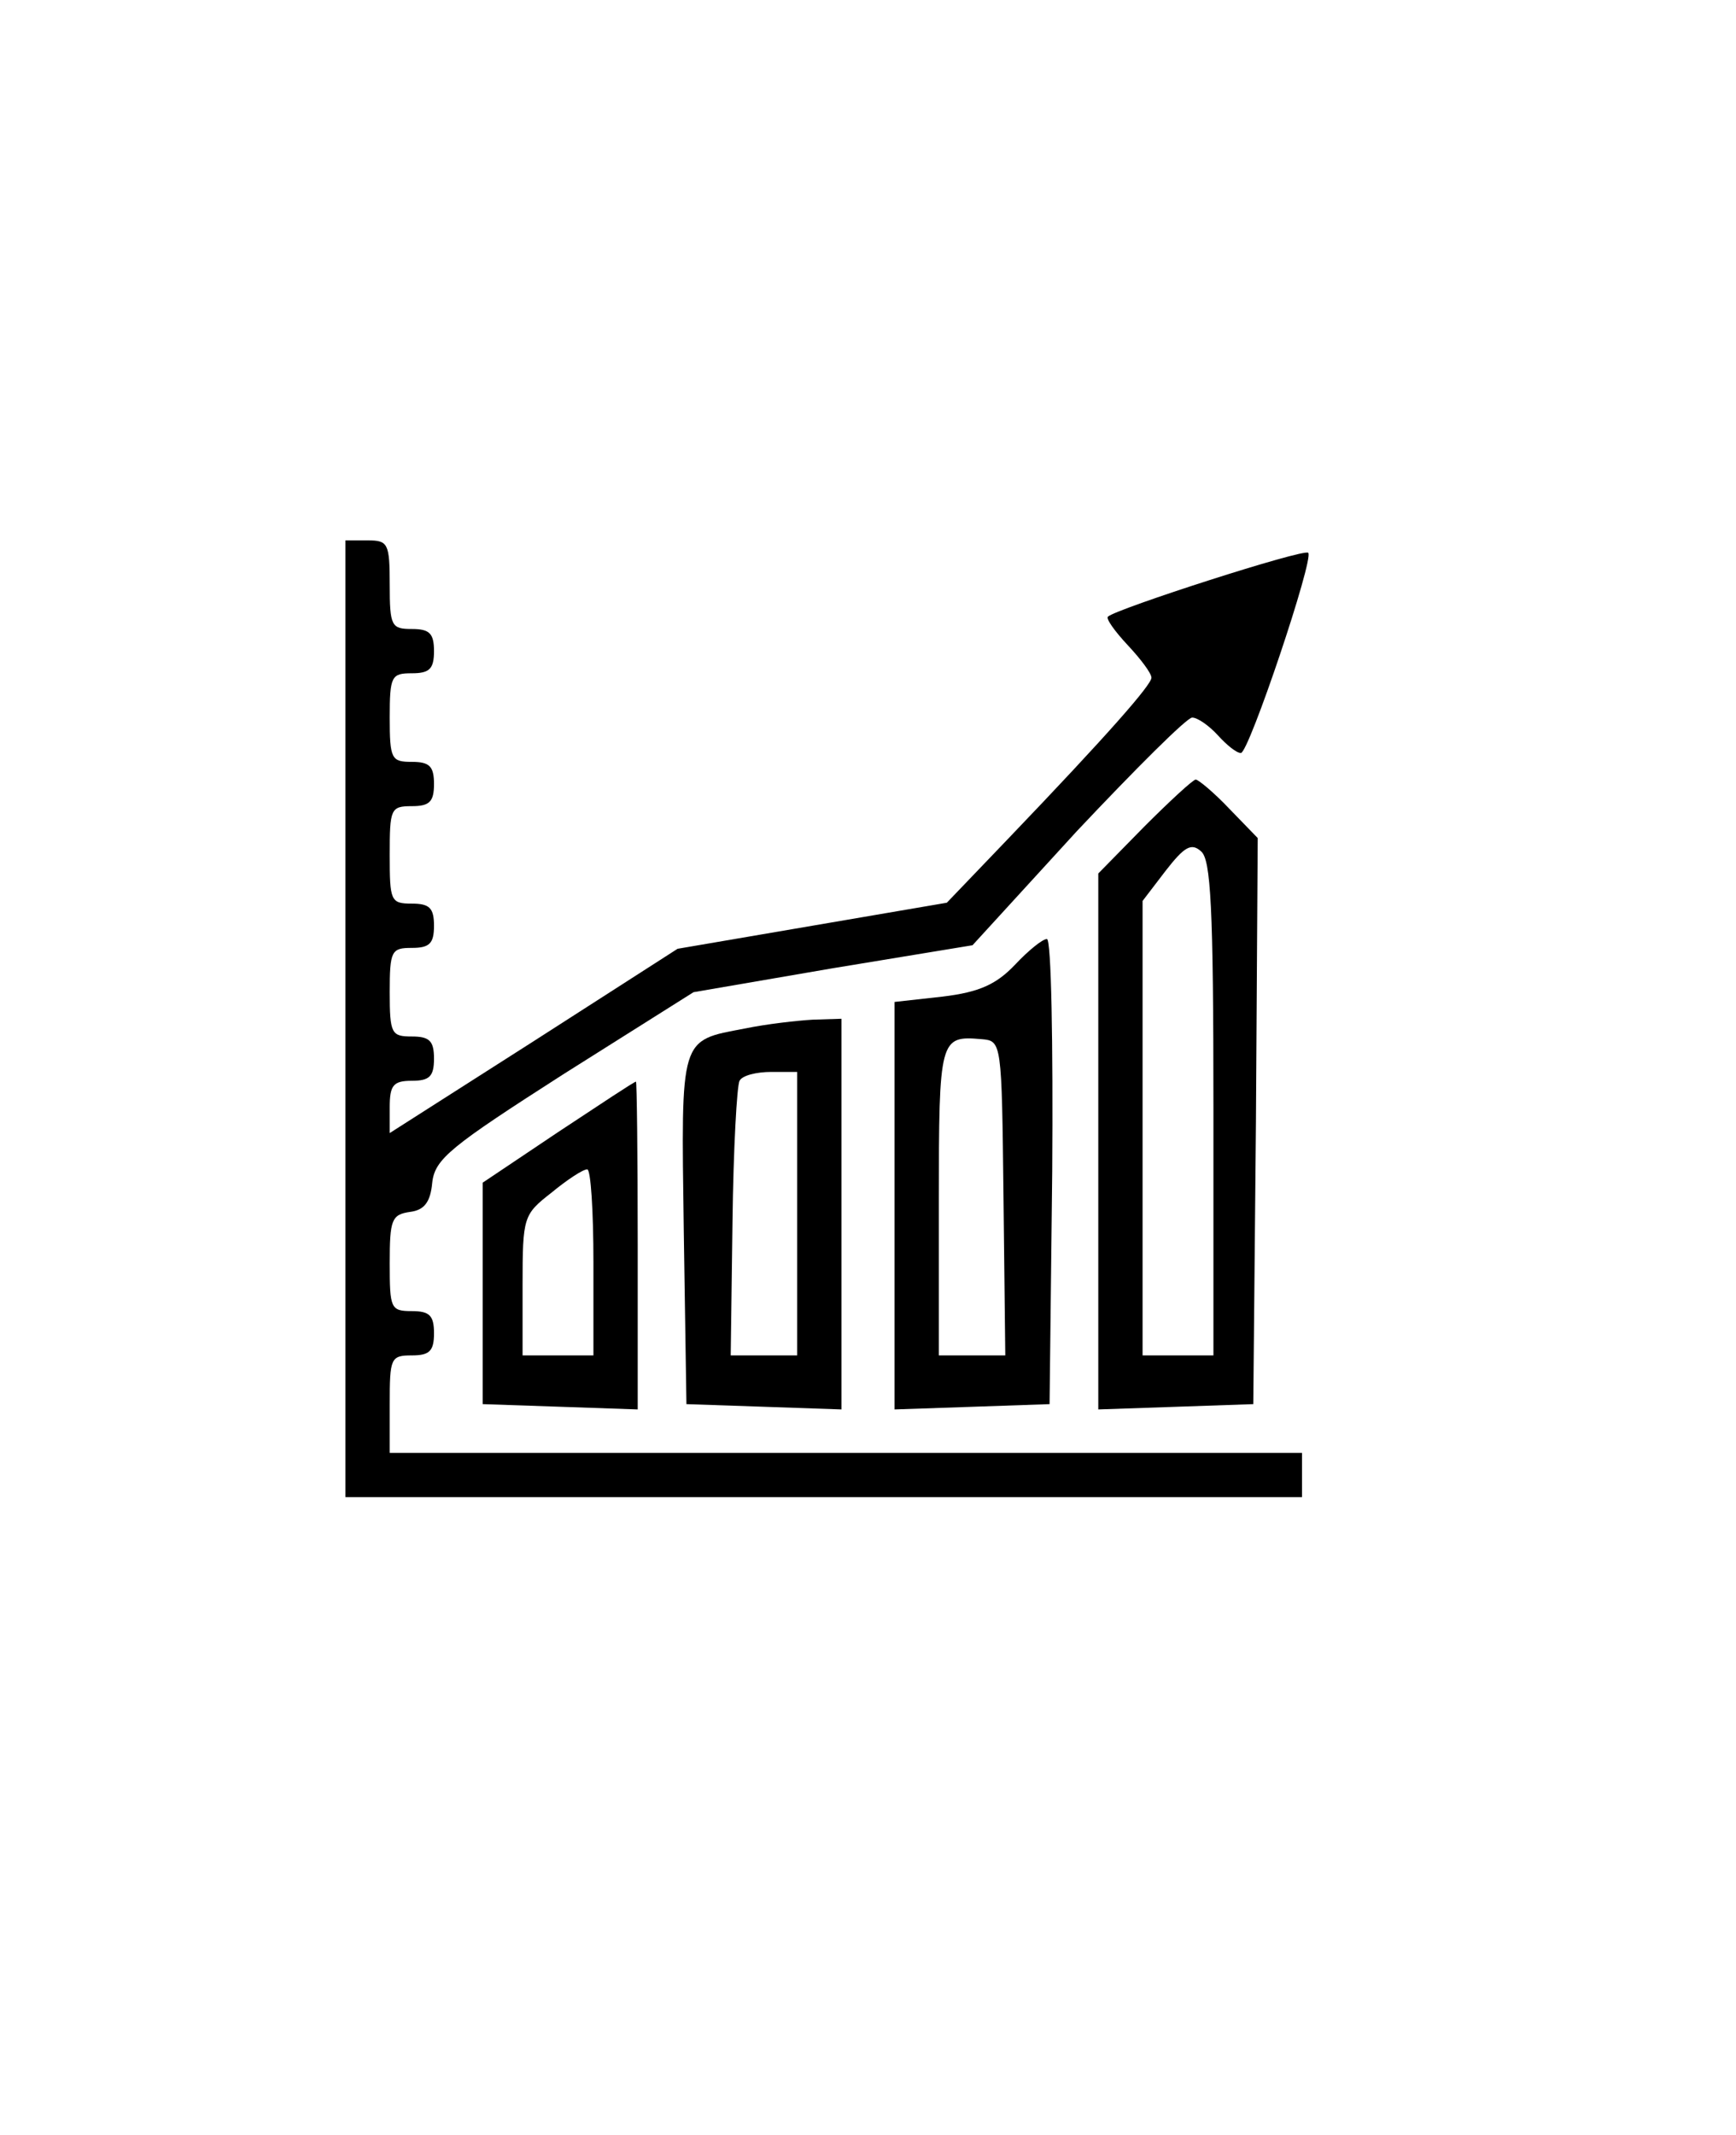 <?xml version="1.0" standalone="no"?>
<!DOCTYPE svg PUBLIC "-//W3C//DTD SVG 20010904//EN"
 "http://www.w3.org/TR/2001/REC-SVG-20010904/DTD/svg10.dtd">
<svg version="1.0" xmlns="http://www.w3.org/2000/svg"
 width="196pt" height="241pt" viewBox="0 0 196 241"
 preserveAspectRatio="xMidYMid meet">

<g transform="translate(0,241) scale(0.1,-0.1)"
fill="#000000" stroke="none">
<path d="M390 1260 l0 -540 540 0 540 0 0 25 0 25 -515 0 -515 0 0 55 c0 52 1
55 25 55 20 0 25 5 25 25 0 20 -5 25 -25 25 -24 0 -25 3 -25 54 0 49 2 55 23
58 16 2 23 11 25 33 3 27 21 41 149 123 l146 92 157 27 158 26 118 129 c66 70
124 128 130 128 6 0 19 -9 29 -20 10 -11 21 -20 26 -20 9 0 83 220 76 226 -5
5 -216 -63 -226 -72 -3 -2 8 -17 22 -32 15 -16 27 -32 27 -37 0 -8 -48 -63
-162 -182 l-69 -72 -152 -26 -152 -26 -162 -104 -163 -104 0 29 c0 25 4 30 25
30 20 0 25 5 25 25 0 20 -5 25 -25 25 -23 0 -25 3 -25 50 0 47 2 50 25 50 20
0 25 5 25 25 0 20 -5 25 -25 25 -24 0 -25 3 -25 55 0 52 1 55 25 55 20 0 25 5
25 25 0 20 -5 25 -25 25 -23 0 -25 3 -25 50 0 47 2 50 25 50 20 0 25 5 25 25
0 20 -5 25 -25 25 -23 0 -25 3 -25 50 0 47 -2 50 -25 50 l-25 0 0 -540z"/>
<path d="M1292 1477 l-52 -53 0 -302 0 -303 88 3 87 3 3 319 2 320 -32 33
c-17 18 -35 33 -38 33 -3 0 -29 -24 -58 -53z m78 -318 l0 -279 -40 0 -40 0 0
257 0 256 26 34 c21 27 29 32 40 22 11 -9 14 -62 14 -290z"/>
<path d="M1146 1321 c-21 -22 -40 -31 -82 -36 l-54 -6 0 -230 0 -230 88 3 87
3 3 263 c1 144 -1 262 -6 262 -5 0 -21 -13 -36 -29z m-13 -264 l2 -177 -37 0
-38 0 0 174 c0 184 1 187 48 183 23 -2 23 -2 25 -180z"/>
<path d="M841 1249 c-74 -14 -72 -8 -69 -228 l3 -196 88 -3 87 -3 0 221 0 220
-32 -1 c-18 -1 -53 -5 -77 -10z m59 -209 l0 -160 -37 0 -38 0 2 150 c1 83 5
155 8 160 3 6 19 10 36 10 l29 0 0 -160z"/>
<path d="M630 1132 l-85 -57 0 -125 0 -125 88 -3 87 -3 0 186 c0 102 -1 185
-2 184 -2 0 -41 -26 -88 -57z m40 -147 l0 -105 -40 0 -40 0 0 79 c0 78 1 80
33 105 17 14 35 26 40 26 4 0 7 -47 7 -105z"/>
</g>
</svg>
